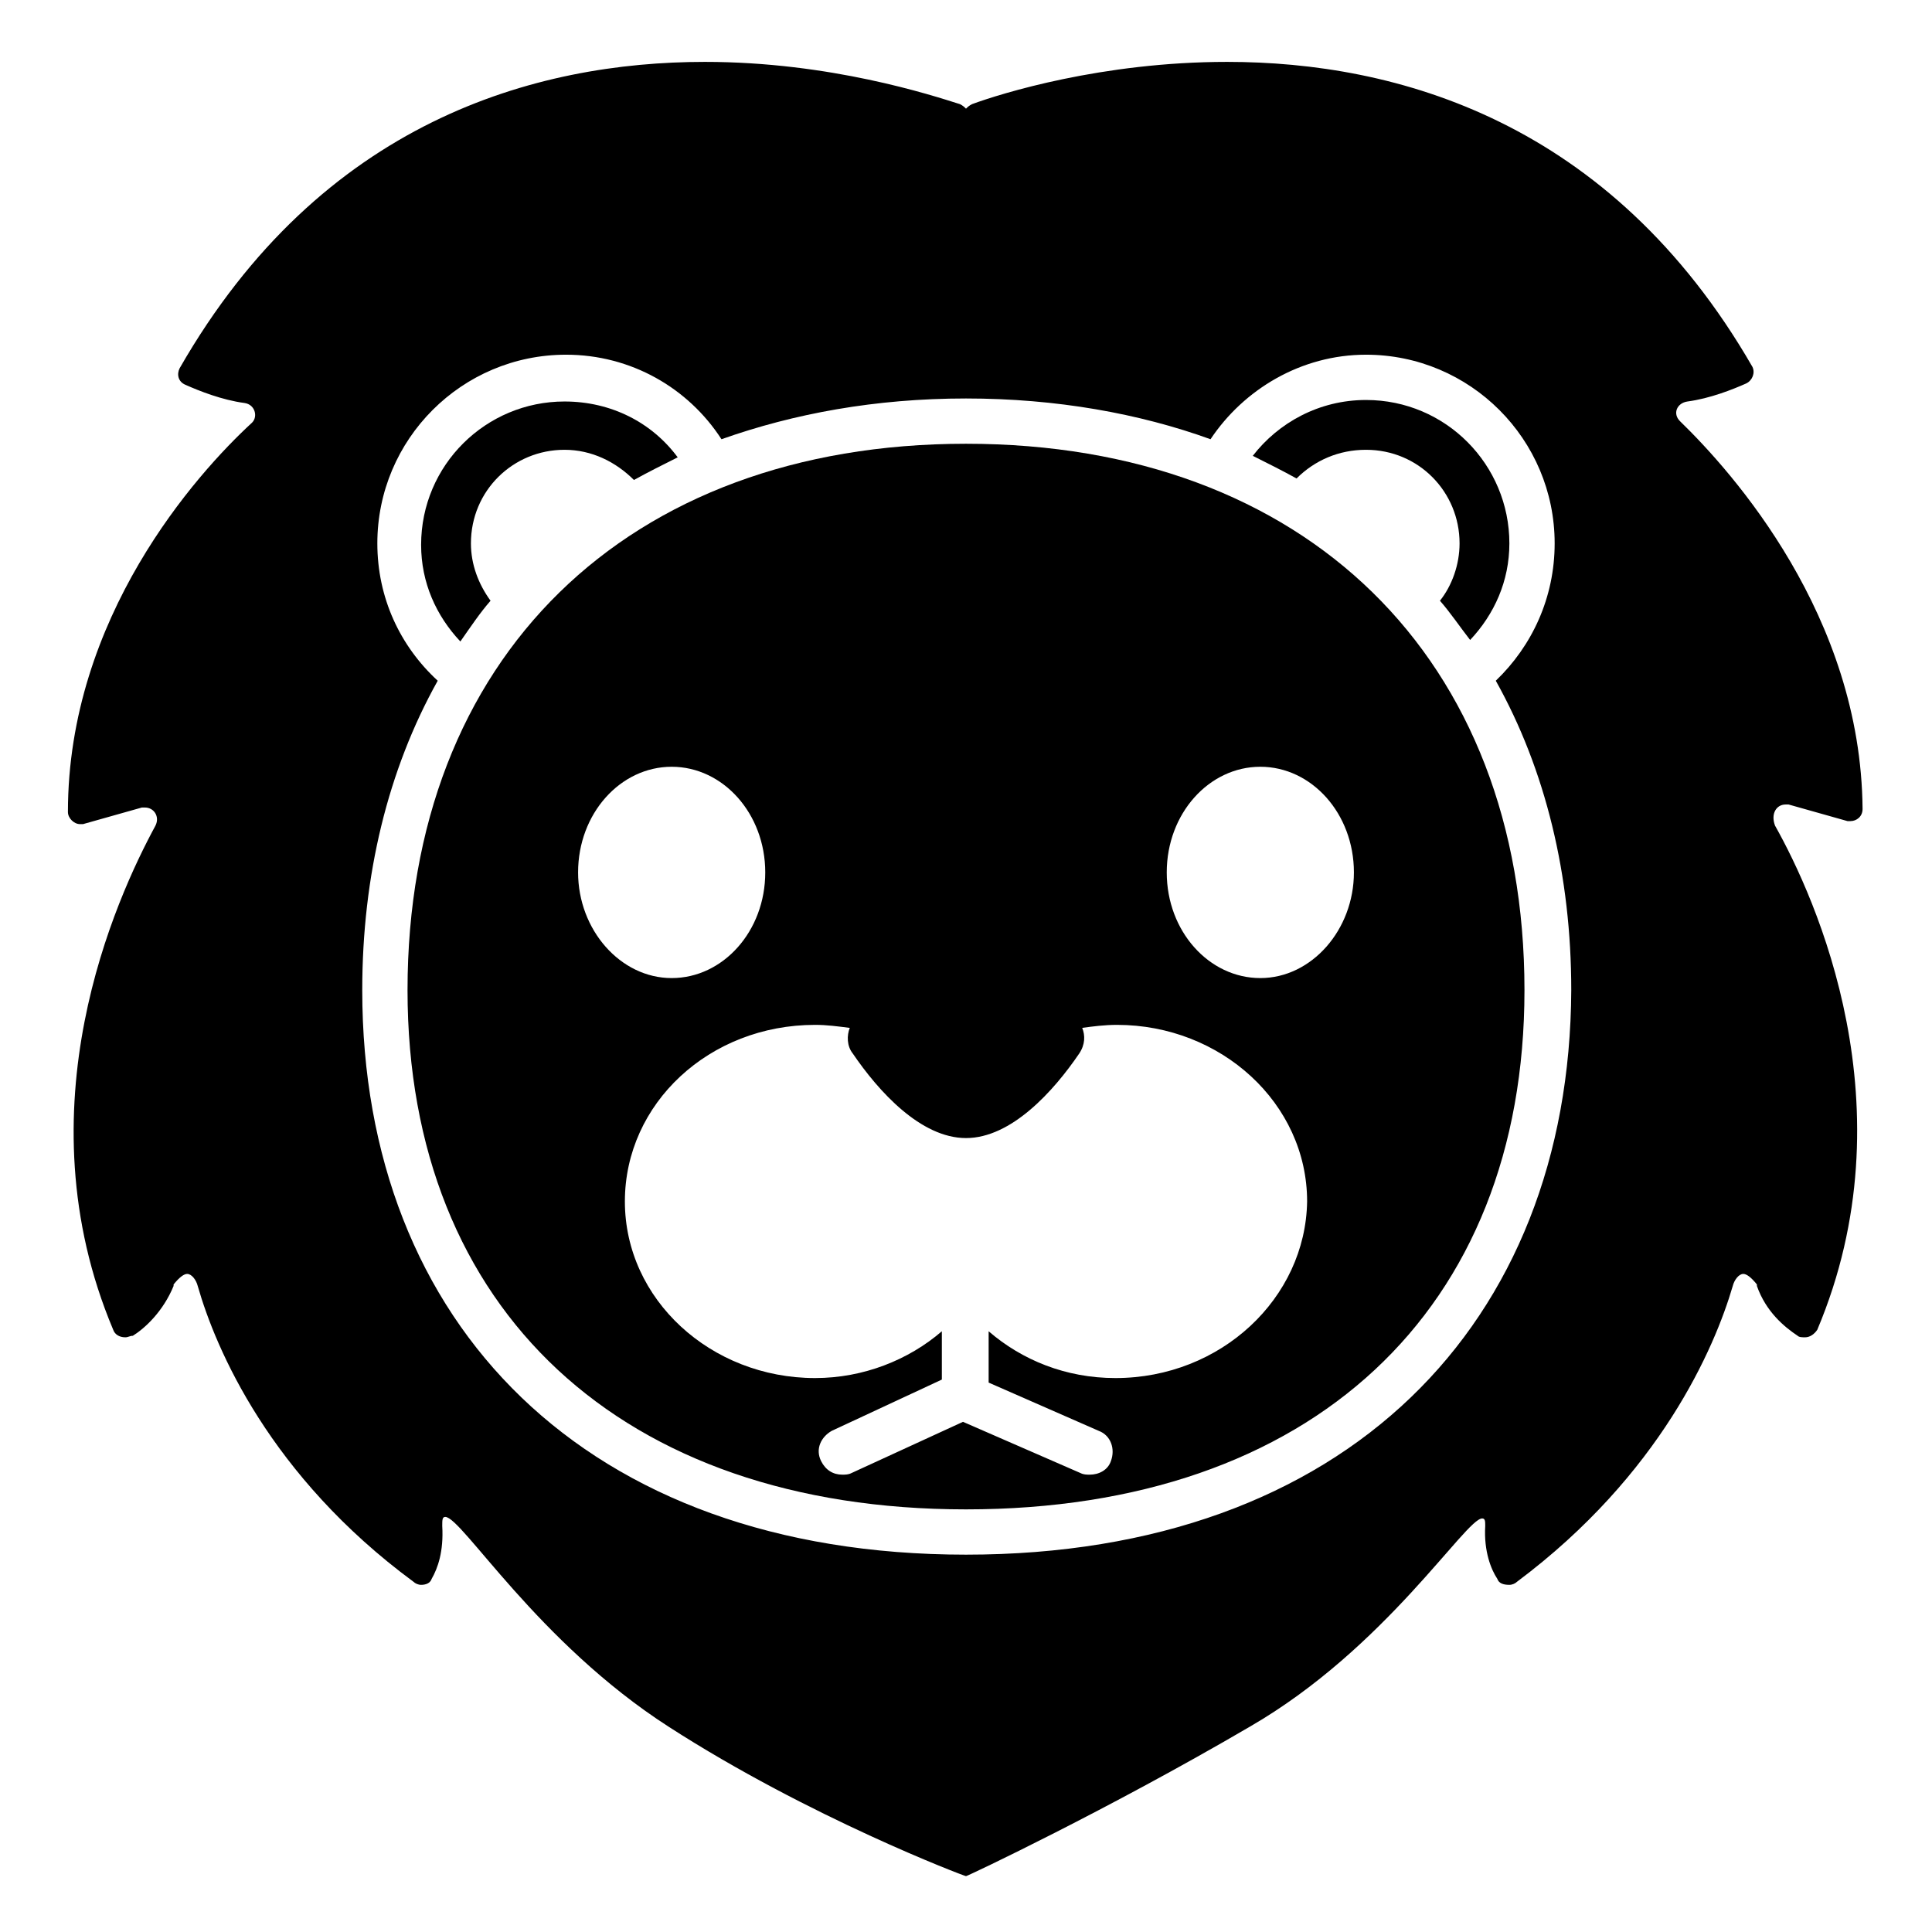 <svg viewBox="0 0 128 128" xmlns="http://www.w3.org/2000/svg">
  <g>
    <path d="M32.5,39.8c-0.8-1.1-1.3-2.4-1.3-3.8c0-3.5,2.8-6.2,6.2-6.2c1.8,0,3.4,0.8,4.6,2c0.9-0.5,1.9-1,2.9-1.5 c-1.7-2.3-4.4-3.7-7.5-3.7c-5.2,0-9.5,4.2-9.5,9.5c0,2.5,1,4.7,2.6,6.4C31.2,41.5,31.8,40.6,32.5,39.8z"/>
    <path d="M90.5,29.8c3.5,0,6.2,2.8,6.2,6.2c0,1.4-0.5,2.8-1.3,3.8c0.7,0.8,1.3,1.7,2,2.6c1.6-1.7,2.6-3.9,2.6-6.4 c0-5.2-4.2-9.5-9.5-9.5c-3.1,0-5.8,1.5-7.5,3.7c1,0.5,2,1,2.9,1.5C87.1,30.5,88.7,29.8,90.5,29.8z"/>
    <path d="M118.3,53.3c0.1,0,0.2,0,0.2,0l3.9,1.1c0.1,0,0.2,0,0.2,0c0.4,0,0.8-0.3,0.8-0.8c-0.1-12.8-8.6-22.3-12.1-25.7 c-0.5-0.5-0.2-1.2,0.5-1.3c1.5-0.2,3-0.8,3.9-1.2c0.4-0.2,0.6-0.7,0.4-1.1C106.7,8,92.5,4.1,81.3,4.1c-8.3,0-15,2.1-16.9,2.8 C64.2,7,64.1,7.1,64,7.2c-0.1-0.1-0.2-0.2-0.4-0.3C61.7,6.3,55,4.1,46.7,4.1C35.5,4.1,21.3,8,11.9,24.4c-0.2,0.4-0.1,0.9,0.4,1.1 c0.9,0.4,2.4,1,3.9,1.2c0.7,0.1,0.9,0.9,0.5,1.3C13,31.4,4.5,40.9,4.5,53.8c0,0.4,0.4,0.8,0.8,0.8c0.1,0,0.2,0,0.2,0l3.9-1.1 c0.1,0,0.2,0,0.2,0c0.6,0,1,0.6,0.7,1.2c-2.6,4.8-9,18.7-2.8,33.4c0.1,0.3,0.4,0.5,0.8,0.5c0.2,0,0.3-0.1,0.5-0.1 c0.8-0.5,2-1.6,2.7-3.3v-0.1c0.4-0.5,0.7-0.7,0.9-0.7c0.3,0,0.6,0.4,0.7,0.8c1.2,4.2,4.8,12.6,14.3,19.6c0.1,0.1,0.3,0.2,0.5,0.2 c0.3,0,0.6-0.1,0.7-0.4c0.4-0.7,0.8-1.8,0.7-3.5c0-0.4,0-0.6,0.2-0.6c1.1,0,6.1,8.3,14.8,13.9c9.3,6,19.6,9.9,19.7,9.9 s9.4-4.4,18.8-9.9c9-5.2,14.3-13.8,15.4-13.8c0.2,0,0.2,0.2,0.2,0.5c-0.1,1.7,0.4,2.9,0.8,3.5c0.1,0.3,0.4,0.4,0.8,0.4 c0.2,0,0.4-0.1,0.5-0.2c9.5-7.1,13.1-15.5,14.3-19.6c0.1-0.4,0.4-0.8,0.7-0.8c0.2,0,0.5,0.2,0.9,0.7v0.1c0.6,1.7,1.8,2.7,2.7,3.3 c0.1,0.1,0.3,0.1,0.5,0.1c0.3,0,0.6-0.2,0.8-0.5c6.2-14.7-0.1-28.6-2.8-33.4C117.3,53.9,117.7,53.3,118.3,53.3z M64,103 c-25.2,0-40-15.3-40-37.4c0-7.6,1.7-14.6,5-20.5c-2.5-2.3-4-5.5-4-9.1c0-6.9,5.6-12.5,12.5-12.5c4.3,0,8.1,2.2,10.3,5.6 c4.8-1.7,10.2-2.7,16.2-2.7s11.5,1,16.2,2.7c2.2-3.3,6-5.6,10.3-5.6c6.9,0,12.5,5.6,12.5,12.5c0,3.6-1.5,6.8-3.9,9.1 c3.3,5.9,5,12.9,5,20.5C104,87.7,89.2,103,64,103z"/>
    <path d="M64,29.4c-22.5,0-37,14.2-37,36.2C27,86.8,41.2,100,64,100c22.9,0,37-13.2,37-34.4C101,43.6,86.5,29.4,64,29.4z M38.3,57.8 c0-3.9,2.8-7,6.2-7s6.2,3.1,6.2,7c0,3.9-2.8,7-6.2,7S38.3,61.6,38.3,57.8z M73.9,91.3c-3.3,0-6.2-1.2-8.4-3.1v3.4l7.3,3.2 c0.8,0.3,1.1,1.2,0.8,2c-0.2,0.6-0.8,0.9-1.4,0.9c-0.2,0-0.4,0-0.6-0.1l-7.8-3.4l-7.4,3.4c-0.2,0.1-0.4,0.1-0.6,0.1 c-0.6,0-1.1-0.3-1.4-0.9c-0.4-0.8,0-1.6,0.7-2l7.3-3.4v-3.2c-2.2,1.9-5.2,3.1-8.4,3.1c-6.9,0-12.6-5.2-12.6-11.7S47,67.9,54,67.9 c0.8,0,1.5,0.1,2.3,0.2c-0.2,0.5-0.2,1.2,0.2,1.7c1.7,2.5,4.5,5.6,7.5,5.6s5.8-3.1,7.5-5.6c0.4-0.6,0.4-1.2,0.2-1.7 c0.7-0.1,1.5-0.2,2.3-0.2c6.9,0,12.6,5.2,12.6,11.7C86.5,86,80.9,91.3,73.9,91.3z M83.5,64.8c-3.4,0-6.2-3.1-6.2-7 c0-3.9,2.8-7,6.2-7c3.4,0,6.2,3.1,6.2,7C89.7,61.6,86.9,64.8,83.5,64.8z"/>
  </g>
</svg>